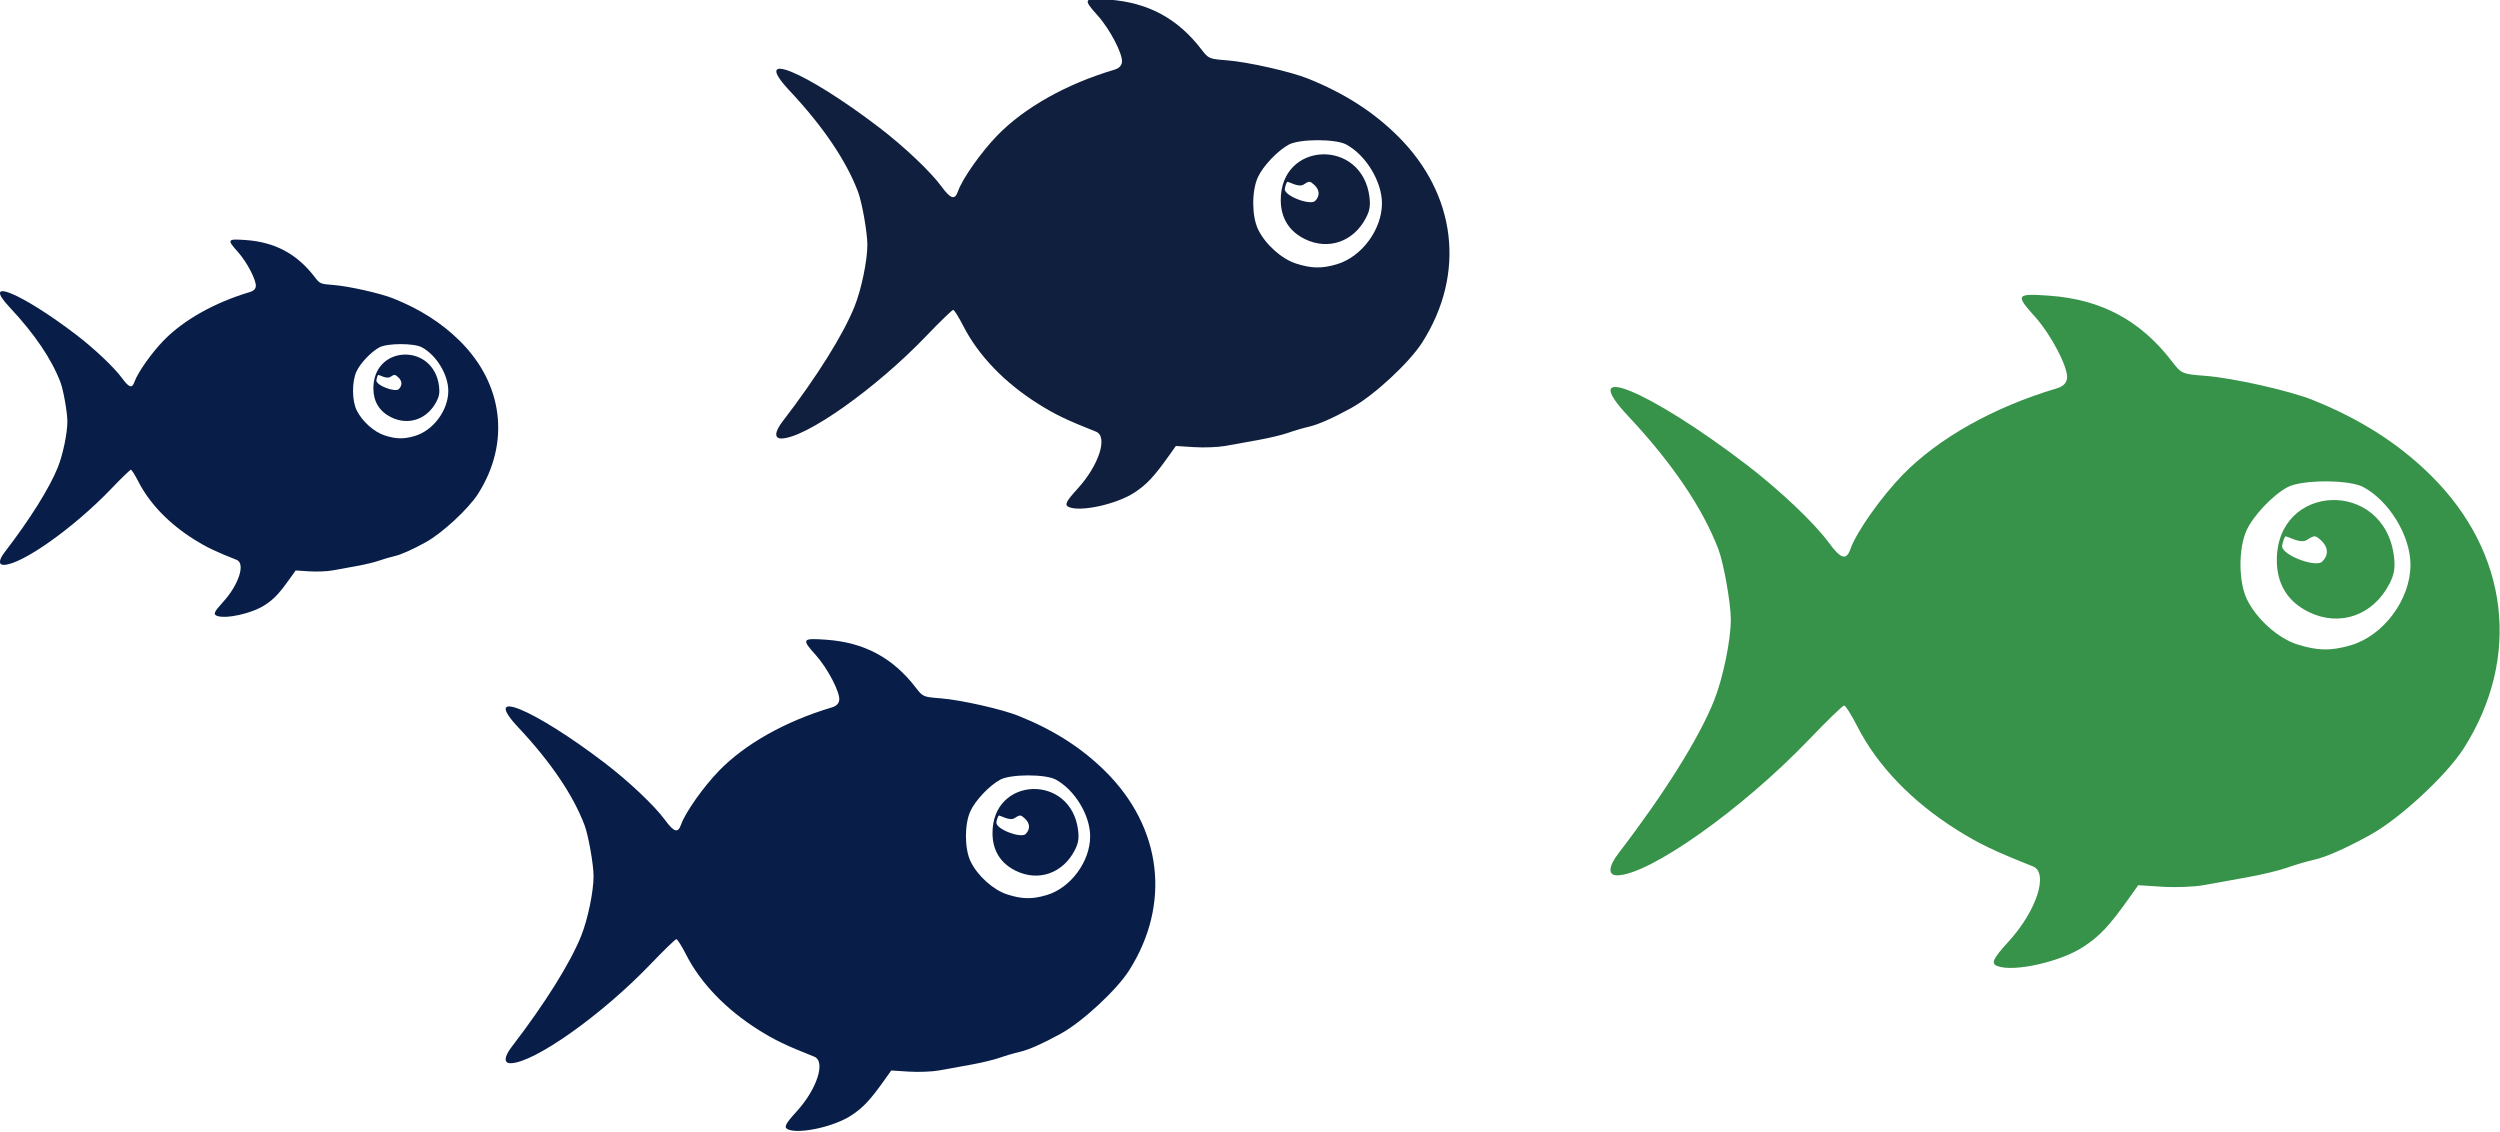 <?xml version="1.0" encoding="UTF-8" standalone="no"?>
<!-- Created with Inkscape (http://www.inkscape.org/) -->

<svg
   xmlns:dc="http://purl.org/dc/elements/1.1/"
   xmlns:cc="http://creativecommons.org/ns#"
   xmlns:rdf="http://www.w3.org/1999/02/22-rdf-syntax-ns#"
   xmlns:svg="http://www.w3.org/2000/svg"
   xmlns="http://www.w3.org/2000/svg"
   xmlns:sodipodi="http://sodipodi.sourceforge.net/DTD/sodipodi-0.dtd"
   xmlns:inkscape="http://www.inkscape.org/namespaces/inkscape"
   width="334.982"
   height="151.691"
   id="svg2"
   version="1.1"
   inkscape:version="0.48.4 r9939"
   sodipodi:docname="fishes.svg">
  <defs
     id="defs4" />
  <sodipodi:namedview
     id="base"
     pagecolor="#ffffff"
     bordercolor="#666666"
     borderopacity="1.0"
     inkscape:pageopacity="0.0"
     inkscape:pageshadow="2"
     inkscape:zoom="1.4"
     inkscape:cx="156.05471"
     inkscape:cy="61.255267"
     inkscape:document-units="px"
     inkscape:current-layer="layer1"
     showgrid="false"
     inkscape:window-width="1280"
     inkscape:window-height="749"
     inkscape:window-x="0"
     inkscape:window-y="25"
     inkscape:window-maximized="1"
     fit-margin-top="0"
     fit-margin-left="0"
     fit-margin-right="0"
     fit-margin-bottom="0" />
  <g
     inkscape:label="Layer 1"
     inkscape:groupmode="layer"
     id="layer1"
     transform="translate(23.571,-726.133)">
    <g
       id="g4066"
       transform="matrix(1.558,0,0,1.558,-81.447,-447.653)">
      <path
         sodipodi:nodetypes="ssssscscssssssssscsssscssssssccsccsscsscsssccssscssscsss"
         style="fill:#2b8c3f;fill-opacity:0.941"
         d="m 208.92,836.474 c -0.564,-0.228 -0.38,-0.627 0.968,-2.101 2.422,-2.65 3.478,-5.923 2.088,-6.473 -3.328,-1.318 -4.626,-1.941 -6.52,-3.129 -3.87,-2.429 -6.848,-5.523 -8.575,-8.91 -0.503,-0.986 -1.012,-1.793 -1.131,-1.793 -0.12,0 -1.495,1.332 -3.055,2.961 -5.716,5.966 -13.7,11.616 -16.455,11.645 -0.827,0.009 -0.775,-0.753 0.133,-1.935 3.916,-5.101 6.9,-9.871 8.184,-13.08 0.77,-1.924 1.447,-5.196 1.447,-6.988 -5e-5,-1.385 -0.607,-4.82 -1.065,-6.029 -1.337,-3.527 -3.985,-7.438 -7.76,-11.46 -4.535,-4.832 1.741,-2.264 10.147,4.152 2.819,2.151 5.843,5.011 7.077,6.692 1.08,1.472 1.536,1.602 1.905,0.544 0.491,-1.409 2.631,-4.441 4.464,-6.327 3.074,-3.162 7.834,-5.835 13.262,-7.449 0.544,-0.162 0.825,-0.435 0.886,-0.858 0.127,-0.889 -1.357,-3.746 -2.751,-5.296 -1.716,-1.909 -1.641,-2.021 1.219,-1.818 4.471,0.317 7.84,2.12 10.551,5.647 0.825,1.074 0.867,1.091 2.906,1.25 2.378,0.185 7.232,1.28 9.217,2.078 4.101,1.65 7.389,3.752 10.162,6.496 6.697,6.627 7.779,15.647 2.814,23.458 -1.472,2.315 -5.5,6.045 -8.036,7.44 -2.109,1.161 -3.795,1.909 -4.818,2.139 -0.638,0.144 -1.698,0.454 -2.356,0.69 -0.658,0.236 -2.212,0.61 -3.454,0.83 -1.242,0.221 -2.916,0.522 -3.72,0.67 -0.804,0.148 -2.395,0.209 -3.536,0.136 l -2.075,-0.133 -0.785,1.105 c -1.713,2.41 -2.52,3.27 -3.943,4.201 -1.985,1.298 -6.025,2.196 -7.395,1.643 z m 30.414,-27.591 c 2.823,-0.838 5.122,-3.944 5.122,-6.919 0,-2.481 -1.822,-5.482 -4.058,-6.684 -1.217,-0.654 -5.291,-0.648 -6.517,0.011 -1.277,0.686 -2.946,2.449 -3.524,3.721 -0.707,1.558 -0.692,4.422 0.032,5.917 0.816,1.685 2.661,3.346 4.302,3.873 1.763,0.567 2.937,0.587 4.644,0.08 z m -3.642,-2.864 c -1.779,-0.876 -2.712,-2.371 -2.731,-4.377 -0.064,-6.761 9.281,-7.097 10.079,-0.362 0.114,0.96 0.021,1.513 -0.387,2.309 -1.404,2.739 -4.289,3.746 -6.961,2.431 z m 1.173,-4.325 c 0.566,-0.566 0.525,-1.263 -0.107,-1.835 -0.491,-0.445 -0.567,-0.447 -1.196,-0.035 -0.603,0.395 -1.765,-0.402 -1.873,-0.288 -0.106,0.112 -0.231,0.527 -0.268,0.781 -0.116,0.795 2.897,1.924 3.444,1.377 z"
         id="path3039"
         inkscape:connector-curvature="0" />
      <path
         sodipodi:nodetypes="ssssscscssssssssscsssscssssssccsccsscsscsssccssscssscsss"
         style="fill:#081e48;fill-opacity:1"
         d="m 104.94,850.533 c -0.412,-0.166 -0.278,-0.458 0.707,-1.535 1.77,-1.936 2.541,-4.327 1.526,-4.729 -2.432,-0.963 -3.38,-1.418 -4.764,-2.286 -2.828,-1.774 -5.004,-4.036 -6.265,-6.51 -0.367,-0.72 -0.739,-1.31 -0.827,-1.31 -0.087,0 -1.092,0.973 -2.232,2.163 -4.176,4.359 -10.009,8.487 -12.022,8.508 -0.604,0.007 -0.566,-0.55 0.097,-1.414 2.861,-3.727 5.042,-7.213 5.979,-9.557 0.562,-1.405 1.058,-3.797 1.058,-5.105 -3.9e-5,-1.012 -0.443,-3.522 -0.778,-4.405 -0.977,-2.577 -2.912,-5.435 -5.67,-8.373 -3.314,-3.53 1.272,-1.654 7.414,3.034 2.059,1.572 4.269,3.661 5.171,4.89 0.789,1.075 1.122,1.17 1.392,0.398 0.359,-1.029 1.922,-3.245 3.262,-4.623 2.246,-2.31 5.724,-4.263 9.69,-5.442 0.397,-0.118 0.603,-0.317 0.647,-0.627 0.093,-0.649 -0.992,-2.737 -2.01,-3.87 -1.254,-1.395 -1.199,-1.477 0.891,-1.329 3.267,0.232 5.728,1.549 7.709,4.126 0.603,0.784 0.633,0.797 2.123,0.913 1.737,0.135 5.284,0.935 6.734,1.519 2.996,1.206 5.399,2.741 7.425,4.746 4.893,4.842 5.684,11.432 2.056,17.14 -1.075,1.692 -4.018,4.416 -5.871,5.436 -1.541,0.848 -2.772,1.395 -3.52,1.563 -0.466,0.105 -1.241,0.332 -1.721,0.504 -0.48,0.172 -1.616,0.445 -2.524,0.607 -0.908,0.161 -2.131,0.382 -2.718,0.49 -0.587,0.108 -1.75,0.153 -2.584,0.1 l -1.516,-0.097 -0.574,0.807 c -1.252,1.761 -1.842,2.389 -2.881,3.069 -1.45,0.949 -4.402,1.605 -5.403,1.201 z M 127.162,830.373 c 2.063,-0.613 3.742,-2.881 3.742,-5.055 0,-1.813 -1.331,-4.005 -2.965,-4.883 -0.889,-0.478 -3.866,-0.473 -4.762,0.008 -0.933,0.501 -2.153,1.789 -2.575,2.719 -0.517,1.138 -0.506,3.231 0.023,4.323 0.596,1.231 1.944,2.445 3.143,2.83 1.288,0.414 2.146,0.429 3.393,0.058 z m -2.661,-2.093 c -1.3,-0.64 -1.981,-1.732 -1.995,-3.198 -0.047,-4.94 6.781,-5.185 7.364,-0.265 0.083,0.702 0.015,1.105 -0.283,1.687 -1.026,2.001 -3.134,2.737 -5.086,1.776 z m 0.857,-3.16 c 0.413,-0.413 0.384,-0.923 -0.078,-1.341 -0.359,-0.325 -0.414,-0.326 -0.874,-0.026 -0.441,0.289 -1.289,-0.294 -1.369,-0.21 -0.078,0.082 -0.169,0.385 -0.196,0.571 -0.085,0.581 2.117,1.406 2.517,1.006 z"
         id="path3039-7"
         inkscape:connector-curvature="0" />
      <path
         sodipodi:nodetypes="ssssscscssssssssscsssscssssssccsccsscsscsssccssscssscsss"
         style="fill:#0f1f3d;fill-opacity:1"
         d="m 129.094,797.01 c -0.427,-0.172 -0.288,-0.475 0.733,-1.591 1.834,-2.006 2.633,-4.484 1.581,-4.901 -2.52,-0.998 -3.503,-1.469 -4.936,-2.369 -2.93,-1.839 -5.185,-4.182 -6.492,-6.746 -0.38,-0.746 -0.766,-1.357 -0.857,-1.358 -0.091,0 -1.132,1.008 -2.313,2.242 -4.328,4.517 -10.373,8.795 -12.459,8.817 -0.626,0.007 -0.587,-0.57 0.101,-1.465 2.965,-3.862 5.224,-7.474 6.196,-9.904 0.583,-1.456 1.096,-3.934 1.096,-5.291 -4e-5,-1.049 -0.459,-3.65 -0.806,-4.565 -1.012,-2.671 -3.017,-5.632 -5.875,-8.677 -3.434,-3.658 1.318,-1.714 7.683,3.144 2.134,1.629 4.424,3.794 5.358,5.067 0.818,1.114 1.163,1.213 1.442,0.412 0.372,-1.067 1.992,-3.363 3.38,-4.791 2.328,-2.394 5.932,-4.418 10.042,-5.64 0.412,-0.122 0.625,-0.329 0.671,-0.65 0.096,-0.673 -1.028,-2.836 -2.083,-4.01 -1.3,-1.445 -1.243,-1.53 0.923,-1.377 3.385,0.24 5.936,1.605 7.988,4.276 0.625,0.813 0.656,0.826 2.2,0.947 1.8,0.14 5.476,0.969 6.978,1.574 3.105,1.249 5.595,2.841 7.694,4.918 5.071,5.017 5.89,11.847 2.131,17.761 -1.114,1.753 -4.164,4.577 -6.084,5.633 -1.597,0.879 -2.873,1.445 -3.648,1.62 -0.483,0.109 -1.286,0.344 -1.784,0.523 -0.498,0.179 -1.675,0.462 -2.615,0.629 -0.94,0.167 -2.208,0.395 -2.816,0.507 -0.609,0.112 -1.813,0.158 -2.677,0.103 l -1.571,-0.1 -0.595,0.837 c -1.297,1.825 -1.908,2.476 -2.986,3.181 -1.503,0.983 -4.562,1.663 -5.599,1.244 z m 23.028,-20.891 c 2.138,-0.635 3.878,-2.986 3.878,-5.239 0,-1.879 -1.379,-4.15 -3.073,-5.061 -0.922,-0.495 -4.006,-0.49 -4.934,0.008 -0.967,0.519 -2.231,1.854 -2.668,2.818 -0.536,1.18 -0.524,3.348 0.024,4.48 0.618,1.276 2.014,2.534 3.257,2.933 1.335,0.429 2.224,0.444 3.516,0.061 z m -2.757,-2.169 c -1.347,-0.663 -2.053,-1.795 -2.068,-3.314 -0.048,-5.119 7.027,-5.373 7.631,-0.274 0.086,0.727 0.016,1.146 -0.293,1.748 -1.063,2.074 -3.248,2.836 -5.271,1.84 z m 0.888,-3.275 c 0.428,-0.428 0.398,-0.956 -0.081,-1.389 -0.372,-0.337 -0.429,-0.338 -0.905,-0.027 -0.457,0.299 -1.336,-0.305 -1.418,-0.218 -0.081,0.085 -0.175,0.399 -0.203,0.591 -0.088,0.602 2.193,1.457 2.608,1.042 z"
         id="path3039-7-5"
         inkscape:connector-curvature="0" />
      <path
         sodipodi:nodetypes="ssssscscssssssssscsssscssssssccsccsscsscsssccssscssscsss"
         style="fill:#081e48;fill-opacity:1"
         d="m 55.786,806.348 c -0.316,-0.128 -0.213,-0.351 0.542,-1.178 1.357,-1.485 1.949,-3.319 1.17,-3.628 -1.865,-0.739 -2.593,-1.088 -3.654,-1.754 -2.169,-1.361 -3.838,-3.095 -4.805,-4.993 -0.282,-0.552 -0.567,-1.005 -0.634,-1.005 -0.067,0 -0.838,0.746 -1.712,1.659 -3.203,3.343 -7.678,6.51 -9.222,6.526 -0.464,0.005 -0.434,-0.422 0.074,-1.085 2.194,-2.859 3.867,-5.532 4.586,-7.33 0.431,-1.078 0.811,-2.912 0.811,-3.916 -3e-5,-0.776 -0.34,-2.702 -0.597,-3.379 -0.749,-1.977 -2.233,-4.169 -4.349,-6.423 -2.542,-2.708 0.976,-1.269 5.687,2.327 1.58,1.206 3.275,2.808 3.966,3.751 0.606,0.825 0.861,0.898 1.067,0.305 0.275,-0.79 1.474,-2.489 2.502,-3.546 1.723,-1.772 4.39,-3.27 7.433,-4.174 0.305,-0.091 0.463,-0.244 0.496,-0.481 0.071,-0.498 -0.761,-2.099 -1.542,-2.968 -0.962,-1.07 -0.92,-1.133 0.683,-1.019 2.506,0.178 4.394,1.188 5.913,3.165 0.462,0.602 0.486,0.612 1.628,0.701 1.333,0.104 4.053,0.717 5.165,1.165 2.298,0.925 4.141,2.103 5.695,3.641 3.753,3.714 4.36,8.769 1.577,13.147 -0.825,1.297 -3.082,3.388 -4.503,4.17 -1.182,0.65 -2.127,1.07 -2.7,1.199 -0.358,0.081 -0.952,0.255 -1.32,0.387 -0.369,0.132 -1.24,0.342 -1.936,0.465 -0.696,0.124 -1.634,0.293 -2.085,0.376 -0.45,0.083 -1.342,0.117 -1.982,0.076 l -1.163,-0.074 -0.44,0.619 c -0.96,1.351 -1.413,1.833 -2.21,2.354 -1.112,0.728 -3.377,1.231 -4.144,0.921 z m 17.045,-15.463 c 1.582,-0.47 2.871,-2.21 2.871,-3.878 0,-1.391 -1.021,-3.072 -2.274,-3.746 -0.682,-0.367 -2.965,-0.363 -3.652,0.006 -0.715,0.384 -1.651,1.372 -1.975,2.086 -0.396,0.873 -0.388,2.478 0.018,3.316 0.457,0.944 1.491,1.875 2.411,2.171 0.988,0.318 1.646,0.329 2.602,0.045 z m -2.041,-1.605 c -0.997,-0.491 -1.52,-1.329 -1.53,-2.453 -0.036,-3.789 5.201,-3.977 5.648,-0.203 0.064,0.538 0.012,0.848 -0.217,1.294 -0.787,1.535 -2.404,2.099 -3.901,1.362 z m 0.657,-2.424 c 0.317,-0.317 0.294,-0.708 -0.06,-1.028 -0.275,-0.249 -0.318,-0.25 -0.67,-0.02 -0.338,0.221 -0.989,-0.226 -1.05,-0.161 -0.06,0.063 -0.13,0.295 -0.15,0.438 -0.065,0.446 1.623,1.078 1.93,0.772 z"
         id="path3039-7-7"
         inkscape:connector-curvature="0" />
    </g>
  </g>
</svg>
